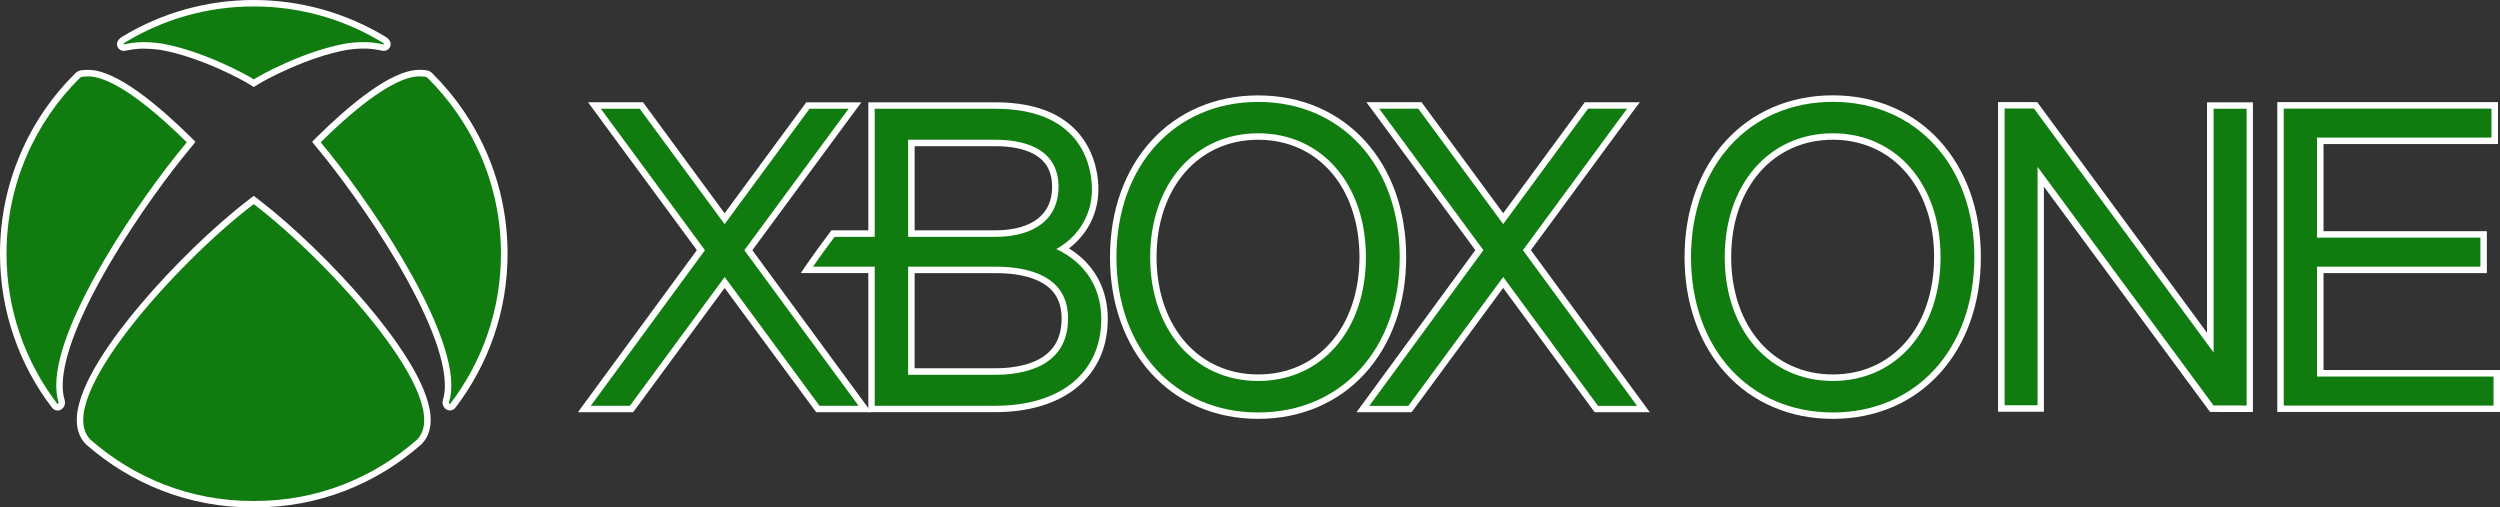 <?xml version="1.0" encoding="utf-8"?>
<!-- Generator: Adobe Illustrator 26.0.1, SVG Export Plug-In . SVG Version: 6.00 Build 0)  -->
<svg version="1.1" id="Layer_1" xmlns="http://www.w3.org/2000/svg" xmlns:xlink="http://www.w3.org/1999/xlink" x="0px" y="0px"
	 viewBox="0 0 3839 779.2" style="enable-background:new 0 0 3839 779.2;" xml:space="preserve">
<rect x="0" y="0" width="3839" height="779.2" fill="#333333" stroke="none"/>
<style type="text/css">
	.st0{fill:#107C10;}
	.st1{fill:#FFFFFF;}
</style>
<g>
	<g>
		<polygon class="st0" points="3396.5,627.6 3133.8,271.5 3133.8,627.3 3073.2,627.3 3073.2,161.6 3125.8,161.8 3394.1,526.1 
			3394.1,162.1 3454.8,162.1 3454.8,627.7 		"/>
		<path class="st1" d="M3078.2,166.6l45.2,0.1l275.8,374.5V167h50.7v455.7l-50.8-0.1l-270.2-366.3v366h-50.6V166.6 M3068.2,156.7v10
			v455.7v9.9h9.9h50.6h9.9v-9.9V286.6l252.2,342l3,4l5,0l50.8,0.1l10,0v-10V167v-9.9h-9.9h-50.7h-9.9v9.9v344l-257.8-350.2l-3-4
			l-5,0l-45.2-0.1L3068.2,156.7L3068.2,156.7z"/>
	</g>
	<g>
		<path class="st0" d="M2814.5,638.3c-131.1,0-222.7-100.1-222.7-243.5c0-35.1,5.5-68.1,16.3-98.1c10.6-29.4,26-55.3,45.8-77
			c19.9-21.7,43.6-38.6,70.6-50.2c27.6-11.9,57.9-17.9,90-17.9c130.9,0,222.2,100.1,222.2,243.3
			C3036.8,538.1,2945.4,638.3,2814.5,638.3z M2814.5,209.6c-94.8,0-161.1,76.1-161.1,185.1c0,109.1,66.2,185.2,161.1,185.2
			c46.3,0,86.3-17.8,115.5-51.4c29-33.3,44.9-80.9,44.9-133.8C2975,285.7,2909,209.6,2814.5,209.6z"/>
		<path class="st1" d="M2814.5,156.4c128,0,217.3,98,217.3,238.4c0,140.6-89.2,238.6-217.3,238.6c-128.2,0-217.8-98-217.8-238.6
			C2596.8,254.4,2686.4,156.4,2814.5,156.4 M2814.5,585c97.5,0,165.4-78.2,165.4-190.2c0-111.8-67.9-190.1-165.4-190.1
			c-97.6,0-166,78.2-166,190.1C2648.5,506.8,2716.9,585,2814.5,585 M2814.5,146.4c-32.8,0-63.8,6.2-92,18.3
			c-27.6,11.9-51.9,29.2-72.3,51.5c-20.3,22.2-36,48.7-46.8,78.7c-11,30.6-16.6,64.2-16.6,99.8c0,35.7,5.6,69.3,16.6,99.9
			c10.8,30.1,26.5,56.6,46.8,78.8c20.3,22.3,44.6,39.6,72.3,51.5c28.2,12.2,59.2,18.3,92.1,18.3c32.8,0,63.7-6.2,91.9-18.3
			c27.6-11.9,51.8-29.2,72.1-51.5c20.2-22.2,35.9-48.7,46.7-78.8c11-30.6,16.5-64.2,16.5-99.9c0-35.6-5.6-69.2-16.5-99.8
			c-10.8-30-26.5-56.5-46.7-78.7c-20.3-22.3-44.5-39.6-72.1-51.5C2878.3,152.6,2847.4,146.4,2814.5,146.4L2814.5,146.4z M2814.5,575
			c-22.6,0-43.8-4.4-63-13.1c-18.7-8.4-35.3-20.8-49.1-36.6c-13.9-16-24.8-35.1-32.3-56.8c-7.7-22.5-11.7-47.3-11.7-73.7
			c0-26.4,3.9-51.2,11.7-73.7c7.5-21.7,18.3-40.8,32.3-56.8c13.8-15.8,30.4-28.1,49.1-36.6c19.3-8.7,40.5-13.1,63-13.1
			c22.5,0,43.7,4.4,62.9,13.1c18.7,8.4,35.1,20.8,48.9,36.6c13.9,16,24.7,35.1,32.1,56.8c7.7,22.5,11.6,47.3,11.6,73.7
			c0,26.4-3.9,51.2-11.6,73.8c-7.4,21.8-18.2,40.9-32.1,56.8c-13.8,15.8-30.2,28.2-48.9,36.6C2858.2,570.6,2837.1,575,2814.5,575
			L2814.5,575z"/>
	</g>
	<g>
		<polygon class="st0" points="3501.9,627.7 3501.9,161.8 3830.8,161.8 3830.8,216.3 3562.9,216.3 3562.9,359.9 3813.8,359.9 
			3813.8,414.4 3562.9,414.4 3562.9,573.2 3834,573.2 3834,627.7 		"/>
		<path class="st1" d="M3825.9,166.7v44.6H3558v153.6h250.9v44.6H3558v168.7h271.1v44.6h-322.2v-456H3825.9 M3835.8,156.8h-9.9h-319
			h-9.9v9.9v456v9.9h9.9h322.2h9.9v-9.9v-44.6v-9.9h-9.9h-261.1V419.4h240.9h9.9v-9.9v-44.6V355h-9.9h-240.9V221.2h258h9.9v-9.9
			v-44.6V156.8L3835.8,156.8z"/>
	</g>
	<g>
		<polygon class="st0" points="2451.4,628.1 2308.3,433.8 2165.1,628.1 2092.8,628.1 2271.7,384.2 2108,162 2180.4,162 
			2308.3,335.7 2436.1,162 2508.3,162 2344.8,384.2 2523.7,628.1 		"/>
		<path class="st1" d="M2498.5,166.9l-159.9,217.3l175.3,239h-60l-145.6-197.8l-145.6,197.8h-60l175.2-239l-160-217.3h60
			l130.4,177.2l130.3-177.2H2498.5 M2518.2,157h-19.7h-59.9h-5l-3,4.1l-122.3,166.3L2185.9,161l-3-4.1h-5h-60h-19.7l11.7,15.8
			l155.6,211.4l-170.9,233.1l-11.6,15.8h19.6h60h5l3-4l137.6-186.9l137.6,186.9l3,4h5h60h19.6l-11.6-15.8l-171-233.1l155.5-211.4
			L2518.2,157L2518.2,157z"/>
	</g>
	<g>
		<path class="st0" d="M1338.3,628.1V414.4h-99.2l5.3-7.8c6.8-10,24.8-35,33.3-46l1.5-1.9h59.1V162.1h190.2
			c60.5,0,104.2,17.9,129.8,53.1c20.5,28.2,23.5,59.6,23.5,75.9c0,20-5.4,39.4-15.7,56.3c-8.4,13.8-20,25.7-33.8,34.7
			c8,4.4,15.8,9.7,22.7,15.6c26.9,23,41.1,55,41.1,92.3c0,41.9-15.7,76.9-45.5,101.3c-29.5,24.1-71.7,36.9-122.1,36.9H1338.3z
			 M1528.5,570.5c19.3,0,46.9-2.5,69.1-14.4c24.9-13.4,37.6-36,37.6-67.1c0-27.5-11.5-47.6-34.1-59.9c-17.9-9.7-42.2-14.6-72.5-14.6
			h-129v156.1H1528.5z M1528.5,358.7c58.5,0,92-26.1,92-71.6c0-25.9-10.8-44.6-32.2-55.6c-15.1-7.8-35.7-11.9-59.8-11.9h-129v139.2
			H1528.5z"/>
		<path class="st1" d="M1528.5,167c137.6,0,148.3,94.9,148.3,124.1c0,39.4-21.7,73.3-54.8,91.3c9.9,4.6,20.3,10.9,29.8,19
			c25.8,22.1,39.3,52.6,39.3,88.5c0,82.3-62.3,133.2-162.7,133.2h-185.2V409.5h-94.8c7-10.2,25.1-35.3,33.1-45.8h61.7V167H1528.5
			 M1394.5,363.7h134c61.6,0,97-28.7,97-76.6c0-63.5-60.7-72.5-97-72.5h-134V363.7 M1394.5,575.5h134c41.7,0,111.6-11.2,111.6-86.5
			c0-65.5-60.8-79.5-111.6-79.5h-134V575.5 M1528.5,157.1h-185.2h-9.9v9.9v186.7h-51.7h-4.9l-3,3.9c-8.5,11.1-26.7,36.2-33.5,46.2
			l-10.6,15.5h18.8h84.9v203.7v9.9h9.9h185.2c51.6,0,94.9-13.1,125.3-38c31-25.3,47.3-61.7,47.3-105.2c0-38.9-14.8-72.1-42.8-96.1
			l0,0l0,0c-5.2-4.4-10.9-8.5-16.8-12.2c11.5-8.7,21.3-19.5,28.8-31.7c10.8-17.6,16.4-38,16.4-58.9c0-16.9-3.2-49.5-24.5-78.8
			c-12.1-16.7-28.4-29.8-48.4-39C1590.5,162.5,1561.8,157.1,1528.5,157.1L1528.5,157.1z M1404.5,224.5h124.1
			c23.3,0,43.2,3.9,57.5,11.3c19.9,10.3,29.5,27,29.5,51.2c0,20.8-7.3,37.1-21.6,48.5c-14.9,11.9-37.6,18.2-65.4,18.2h-124.1V224.5
			L1404.5,224.5z M1404.5,419.4h124.1c29.4,0,53,4.7,70.1,14c21.2,11.5,31.5,29.7,31.5,55.5c0,29.6-11.4,50.1-34.9,62.8
			c-21.2,11.4-48,13.8-66.7,13.8h-124.1V419.4L1404.5,419.4z"/>
	</g>
	<g>
		<path class="st0" d="M1932.1,638.3c-131.1,0-222.6-100.1-222.6-243.4c0-143.3,91.6-243.3,222.6-243.3c32.1,0,62.4,6,89.9,17.9
			c26.9,11.6,50.6,28.5,70.4,50.3c19.8,21.7,35.2,47.6,45.7,77c10.8,30.1,16.2,63.1,16.2,98.1C2154.4,538.2,2063,638.3,1932.1,638.3
			z M1932.1,209.6c-94.8,0-161,76.1-161,185.1c0,109.1,66.2,185.2,161,185.2c46.4,0,86.3-17.8,115.6-51.4
			c29-33.3,44.9-80.9,44.9-133.8c0-52.9-16-100.4-44.9-133.8C2018.4,227.4,1978.5,209.6,1932.1,209.6z"/>
		<path class="st1" d="M1932.1,156.5c128,0,217.4,98,217.3,238.4c0,140.5-89.2,238.5-217.3,238.5c-128.1,0-217.7-97.9-217.7-238.5
			C1714.5,254.5,1804,156.5,1932.1,156.5 M1932.1,585c97.5,0,165.5-78.2,165.4-190.2c0-111.9-67.9-190.1-165.4-190.1
			c-97.6,0-165.9,78.2-165.9,190.1C1766.2,506.8,1834.5,585,1932.1,585 M1932.1,146.5c-32.8,0-63.8,6.2-92,18.3
			c-27.6,11.9-51.9,29.2-72.2,51.5c-20.3,22.2-36,48.7-46.8,78.7c-11,30.6-16.6,64.2-16.6,99.8c0,35.7,5.6,69.3,16.6,99.9
			c10.8,30,26.5,56.5,46.8,78.7c20.3,22.3,44.6,39.6,72.2,51.5c28.2,12.1,59.2,18.3,92,18.3c32.8,0,63.7-6.2,91.9-18.3
			c27.6-11.9,51.8-29.2,72.1-51.5c20.2-22.2,35.9-48.7,46.7-78.7c11-30.6,16.5-64.2,16.5-99.9c0-35.6-5.5-69.2-16.5-99.8
			c-10.8-30-26.5-56.5-46.7-78.7c-20.3-22.3-44.6-39.6-72.1-51.5C1995.9,152.7,1965,146.5,1932.1,146.5L1932.1,146.5z M1932.1,575
			c-22.6,0-43.8-4.4-63-13.1c-18.7-8.4-35.2-20.8-49.1-36.6c-13.9-16-24.8-35.1-32.3-56.8c-7.7-22.5-11.7-47.3-11.7-73.7
			c0-26.4,3.9-51.2,11.7-73.7c7.5-21.7,18.3-40.8,32.3-56.8c13.8-15.8,30.3-28.1,49.1-36.6c19.3-8.7,40.5-13.1,63-13.1
			c22.5,0,43.7,4.4,62.9,13.1c18.7,8.4,35.1,20.8,48.9,36.6c13.9,15.9,24.7,35.1,32.1,56.8c7.7,22.5,11.6,47.3,11.6,73.7
			c0,26.4-3.9,51.2-11.6,73.8c-7.4,21.8-18.2,40.9-32.1,56.8c-13.8,15.8-30.2,28.2-48.9,36.6C1975.8,570.6,1954.7,575,1932.1,575
			L1932.1,575z"/>
	</g>
	<g>
		<polygon class="st0" points="1255.9,628 1112.8,433.8 969.8,628 897.4,628 1076.3,384.2 912.8,162.1 984.9,162.1 1112.7,335.8 
			1240.6,162.1 1313,162.1 1149.2,384.2 1328.3,628 		"/>
		<path class="st1" d="M1303.1,167L1143,384.2l175.4,238.9h-60l-145.6-197.7L967.3,623.1h-60.1l175.3-238.9L922.6,167h59.8
			l130.3,177.2L1243.1,167H1303.1 M1322.8,157.1h-19.7h-60h-5l-3,4.1l-122.4,166.3L990.4,161.1l-3-4.1h-5h-59.8h-19.7l11.7,15.8
			l155.5,211.3l-171,233L887.5,633h19.6h60.1h5l3-4l137.5-186.8L1250.4,629l3,4h5h60h19.6l-11.6-15.8l-171.1-233l155.7-211.3
			L1322.8,157.1L1322.8,157.1z"/>
	</g>
	<g>
		<path class="st0" d="M387.9,774.3c-93.7,0-181-33-252.5-95.5l-0.2-0.1l-0.1-0.1c-9.2-9.5-13.3-22.6-12.1-38.8
			c2-27.4,20.4-78.9,96.7-169.1c49.6-58.6,112.9-119.9,165.1-159.8l4.7-3.6l4.7,3.6c52.3,40,115.6,101.2,165.2,159.8
			c42.1,49.8,93.1,119.5,96.7,169.1c1.2,16.3-2.9,29.3-12.1,38.8l-0.1,0.1l-0.1,0.1c-71.4,62.5-158.7,95.5-252.5,95.5H387.9z"/>
		<path class="st1" d="M389.6,313.4l1.7,1.3C505.8,402.2,699.5,614.4,640.5,675c-67.3,59-153.2,94.3-249.2,94.3c-0.6,0-1.1,0-1.7,0
			c-0.6,0-1.1,0-1.7,0c-96,0-181.9-35.4-249.2-94.3c-58.9-60.6,134.7-272.8,249.2-360.3L389.6,313.4 M389.6,300.8l-6,4.6l-1.7,1.3
			c-52.5,40.1-116.1,101.7-165.9,160.6c-42.6,50.3-94.1,121-97.9,171.9c-1.3,17.8,3.2,32.1,13.5,42.7l0.3,0.3l0.3,0.3
			c35.1,30.7,74.4,54.6,116.8,71c44.1,17.1,90.9,25.7,138.9,25.7h1.7h1.7c48.1,0,94.9-8.6,138.9-25.7
			c42.4-16.4,81.7-40.3,116.8-71.1l0.3-0.3l0.3-0.3c10.3-10.6,14.8-24.9,13.5-42.7c-3.7-50.9-55.3-121.6-97.9-171.9
			c-49.8-58.9-113.4-120.4-165.9-160.6l-1.7-1.3L389.6,300.8L389.6,300.8z"/>
	</g>
	<g>
		<path class="st0" d="M88.4,625.4c-1.7,0-3.3-0.8-4.3-2.2C58.9,590.4,39.4,554,25.9,515.1C12,474.8,5,432.6,5,389.6
			c0-52.4,10.3-103.1,30.8-150.9c19.7-46.1,47.9-87.5,83.7-122.9l0.1-0.1c3.1-2.9,7.7-3.1,13.5-3.3l1.2,0c0.5,0,1.1,0,1.6,0
			c22.9,0,68,17.5,152.9,101.1l4.6,4.6l-4.3,5.5c-32.4,38.9-82,105.8-123.9,177.1C117.7,481,92.2,546.4,91.3,589.5
			c-0.2,9.9,0.8,18.3,3,25.7c0.4,1.2,0.6,2.5,0.5,3.7v0.1l0,0.3C94.4,622.2,91.8,625.4,88.4,625.4L88.4,625.4z"/>
		<path class="st1" d="M135.9,117.3c18.4,0,61.6,13.2,149.4,99.7l1.5,1.5l-1.5,1.9C216.6,302.7,88.4,488.9,86.4,589.4
			c-0.2,10,0.8,19.2,3.3,27.4c0.2,0.5,0.3,1.2,0.2,1.8v0.1c-0.1,0.7-0.9,1.8-1.4,1.8c-0.1,0-0.3-0.1-0.4-0.2
			c-48.9-64-78.1-144-78.1-230.7c0-105.7,43.3-201.4,113-270.3c1.9-1.8,6.1-1.8,11.4-2C134.9,117.3,135.3,117.3,135.9,117.3
			 M135.9,107.3c-0.6,0-1.2,0-1.8,0l-1.2,0c-6.3,0.2-12.2,0.4-16.7,4.7l-0.1,0.1l-0.1,0.1C79.6,148.1,51.1,190,31.2,236.7
			C10.5,285.1,0,336.5,0,389.6c0,43.5,7.1,86.3,21.2,127.1c13.6,39.4,33.4,76.3,58.9,109.6c2,2.6,5,4.1,8.3,4.1
			c6.3,0,10.7-5.4,11.3-10.6l0.1-0.5v-0.1c0.1-1.8-0.1-3.7-0.7-5.5c-2.1-6.9-3-14.7-2.8-24c0.9-42.3,26.2-106.8,73.1-186.5
			c41.8-71,91.2-137.7,123.5-176.4l0.1-0.1l0.1-0.1l1.5-1.9l5.5-6.9l-6.3-6.3l-1.5-1.5l0,0l0,0C244.7,163.1,179.1,107.3,135.9,107.3
			L135.9,107.3z"/>
	</g>
	<g>
		<path class="st0" d="M690.9,625.4c-3.4,0-6.1-3.2-6.4-6.2l0-0.3v-0.1c-0.1-1.2,0-2.5,0.5-3.7c2.2-7.4,3.2-15.8,3-25.7
			c-0.9-43.2-26.4-108.5-73.8-188.9c-42-71.3-91.5-138.2-123.9-177.1l-4.3-5.5l4.6-4.6c84.8-83.6,130-101.2,152.9-101.2
			c0.6,0,1.1,0,1.6,0l1.2,0c5.8,0.2,10.4,0.4,13.5,3.3l0.1,0.1c35.9,35.5,64,76.8,83.7,122.9c20.4,47.8,30.8,98.5,30.8,150.9
			c0,43-7.1,85.2-21,125.5c-13.4,38.9-33,75.3-58.1,108.2C694.2,624.6,692.6,625.4,690.9,625.4C690.9,625.4,690.9,625.4,690.9,625.4
			z"/>
		<path class="st1" d="M643.4,117.3c0.5,0,1,0,1.5,0c5.4,0.2,9.6,0.2,11.4,2c69.7,68.9,113,164.5,113,270.3
			c0,86.7-29.1,166.7-78.1,230.7c-0.1,0.1-0.2,0.2-0.3,0.2c-0.6,0-1.4-1.1-1.4-1.8v-0.1c-0.1-0.6,0-1.3,0.2-1.8
			c2.5-8.2,3.5-17.3,3.3-27.4C690.8,488.9,562.7,302.7,494,220.4l-1.5-1.9l1.5-1.5C581.8,130.5,625,117.3,643.4,117.3 M643.4,107.3
			c-43.2,0-108.9,55.8-156.3,102.6l0,0l0,0l-1.5,1.5l-6.3,6.3l5.5,6.9l1.5,1.9l0.1,0.1l0.1,0.1c32.3,38.7,81.6,105.4,123.5,176.4
			c46.9,79.7,72.2,144.2,73.1,186.5c0.2,9.3-0.7,17.2-2.8,24c-0.6,1.7-0.8,3.6-0.7,5.5v0.1l0.1,0.5c0.6,5.1,5.1,10.6,11.3,10.6
			c3.3,0,6.3-1.6,8.3-4.2c25.4-33.3,45.2-70.1,58.9-109.5c14.1-40.8,21.2-83.6,21.2-127.1c0-53-10.5-104.5-31.2-152.9
			c-19.9-46.7-48.5-88.6-84.8-124.5l-0.1-0.1l-0.1-0.1c-4.5-4.2-10.4-4.4-16.7-4.7l-1.2,0C644.6,107.3,644,107.3,643.4,107.3
			L643.4,107.3z"/>
	</g>
	<g>
		<path class="st0" d="M387.1,126.3c-0.6-0.3-1.9-1.2-1.9-1.2c-7.4-4.9-75.1-42.3-138.5-53.4c-9.1-1.3-17.8-1.9-25.7-1.9
			c-8.6,0-16.7,0.8-24,2.3l-4.7,0.9c-0.8,0.2-1.5,0.2-2.1,0.2c0,0,0,0,0,0c-3.1,0-4.8-1.9-5.4-3.7c-1.3-4.1,2.5-6.8,4.5-8.3l0.2-0.1
			l0.2-0.1C249.8,24.3,318.9,5,389.6,5c70.7,0,139.9,19.3,200,55.9l0.2,0.1l0.2,0.1c2.1,1.5,5.9,4.3,4.6,8.4
			c-0.5,1.7-2.3,3.7-5.3,3.7c-0.6,0-1.3-0.1-2.2-0.3l-4.6-0.9c-7.5-1.5-15.6-2.3-24.3-2.3c-8,0-16.5,0.7-25.5,1.9
			c-63.5,11.2-131.1,48.5-138.5,53.4l0,0c0,0-1.3,0.9-1.9,1.2l-2.6,1.5L387.1,126.3z"/>
		<path class="st1" d="M389.6,9.9c72.3,0,139.9,20.2,197.4,55.2c1,0.7,4.1,3.1,2.2,3.1c-0.3,0-0.7-0.1-1.2-0.2l-4.7-0.9
			c-8-1.7-16.5-2.4-25.2-2.4c-8.6,0-17.4,0.7-26.2,2c-64.7,11.3-132.7,49-140.5,54.2c0,0-1.2,0.8-1.7,1.1c-0.5-0.3-1.7-1.1-1.7-1.1
			c-7.8-5.2-75.7-42.9-140.5-54.2c-9-1.2-17.8-2-26.5-2c-8.6,0-17,0.7-25,2.4l-4.7,0.9c-0.5,0.1-0.9,0.1-1.1,0.1c-2.1,0,1.1-2.3,2-3
			C249.8,30.1,317.2,9.9,389.6,9.9 M389.6,0C318,0,248,19.6,187.1,56.7l-0.3,0.2l-0.3,0.2c-2.2,1.6-8.8,6.4-6.3,13.9
			c1.4,4.3,5.4,7.1,10.1,7.1c0.9,0,1.9-0.1,3-0.3l4.6-0.9l0.1,0l0.1,0c6.9-1.4,14.7-2.2,23-2.2c7.7,0,16,0.6,24.9,1.8
			c62.6,11,129.2,47.8,136.5,52.7c0.4,0.3,1.5,1,2.1,1.3l5.1,3.1l5.1-3.1c0.6-0.4,1.7-1.1,2.1-1.3c7.3-4.9,73.9-41.6,136.5-52.7
			c8.7-1.2,17-1.9,24.7-1.9c8.3,0,16.1,0.7,23.2,2.2l0.1,0l0.1,0l4.6,0.9c1.2,0.2,2.2,0.4,3.2,0.4c4.7,0,8.6-2.8,10.1-7.1
			c2.4-7.5-4.2-12.4-6.4-13.9l-0.3-0.2l-0.3-0.2C531.2,19.6,461.2,0,389.6,0L389.6,0z"/>
	</g>
</g>
</svg>
